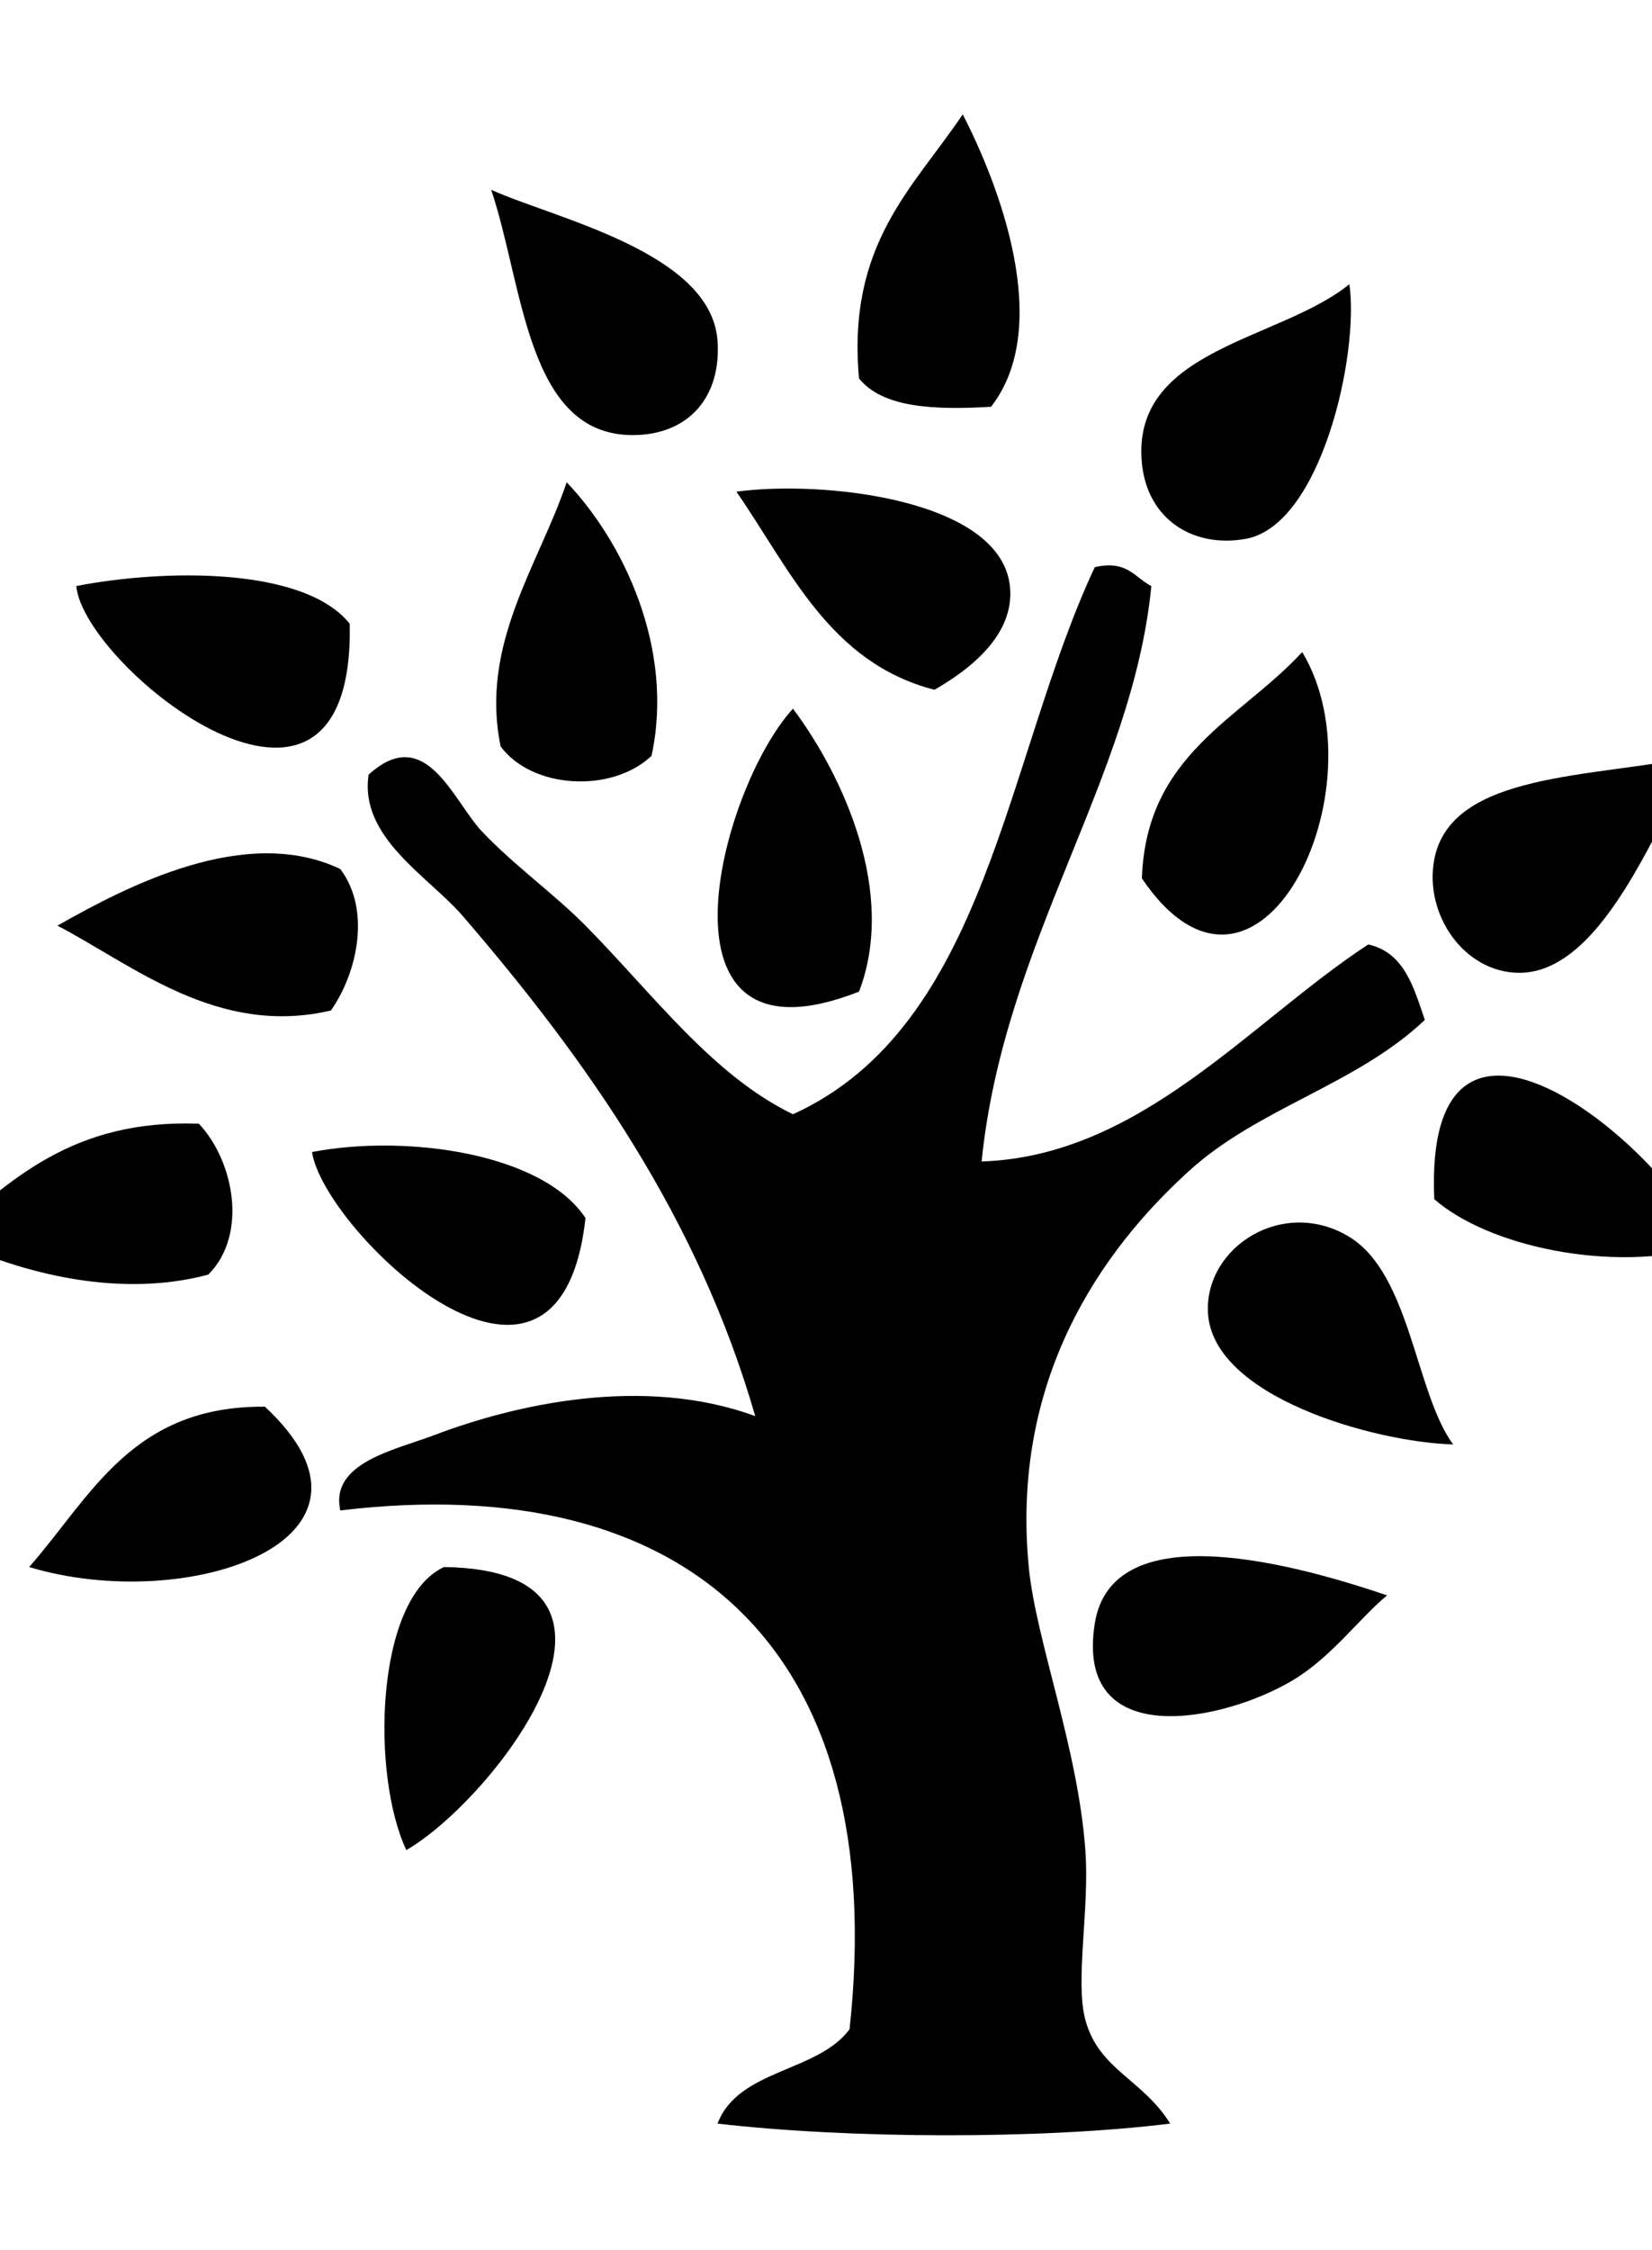 <svg xmlns="http://www.w3.org/2000/svg" xmlns:xlink="http://www.w3.org/1999/xlink" version="1.1" x="0px" y="0px" width="73.453px" height="100px" viewBox="0 0 73.453 100" enable-background="new 0 0 73.453 100" xml:space="preserve">
<g id="Layer_46">
	<path fill="#000000" d="M42.806,5.084c1.584,3.068,4.054,9.413,1.258,12.998c-2.522,0.147-4.805,0.053-5.87-1.258   C37.653,10.833,40.616,8.345,42.806,5.084"/>
	<path fill="#000000" d="M21.84,8.438c2.848,1.282,9.787,2.776,10.063,6.709c0.177,2.5-1.289,4.193-3.773,4.193   C23.411,19.341,23.279,12.701,21.84,8.438z"/>
	<path fill="#000000" d="M59.998,12.632c0.443,3.086-1.246,10.719-4.612,11.321c-2.331,0.417-4.367-0.861-4.613-3.355   C50.271,15.493,56.899,15.155,59.998,12.632z"/>
	<path fill="#000000" d="M25.196,21.438c2.5,2.615,4.809,7.374,3.773,12.16c-1.775,1.674-5.314,1.471-6.709-0.42   C21.321,28.633,23.967,25.1,25.196,21.438z"/>
	<path fill="#000000" d="M32.743,21.856c3.76-0.519,11.733,0.299,12.16,4.193c0.206,1.884-1.289,3.429-3.355,4.612   C36.883,29.455,35.144,25.325,32.743,21.856z"/>
	<path fill="#000000" d="M51.192,26.05c-0.831,8.544-6.555,15.798-7.547,25.578c7.079-0.233,11.931-6.205,17.191-9.646   c1.601,0.355,2.019,1.896,2.516,3.354c-3.052,2.89-7.382,3.894-10.482,6.711c-3.927,3.564-7.93,9.279-7.128,17.608   c0.309,3.232,2.185,8.023,2.516,12.581c0.192,2.646-0.466,5.821,0,7.547c0.601,2.228,2.538,2.627,3.772,4.612   c-5.771,0.713-14.347,0.672-20.126,0c0.923-2.431,4.441-2.268,5.87-4.192c1.827-16.838-7.143-24.929-22.643-23.063   c-0.471-2.13,2.454-2.693,4.193-3.354c3.553-1.349,9.269-2.669,14.256-0.838c-2.551-8.849-7.512-15.85-12.998-22.224   c-1.527-1.773-4.611-3.483-4.193-6.289c2.543-2.322,3.762,1.168,5.032,2.516c1.391,1.476,3.253,2.815,4.612,4.193   c3.027,3.066,5.637,6.649,9.225,8.386c8.642-3.937,9.415-15.743,13.418-24.319C50.125,24.879,50.447,25.677,51.192,26.05z"/>
	<path fill="#000000" d="M15.551,27.727c0.217,11.525-11.819,1.95-12.16-1.677C7.372,25.279,13.538,25.209,15.551,27.727z"/>
	<path fill="#000000" d="M57.9,28.984c3.636,6.052-1.969,17.658-7.128,10.063C50.958,33.504,55.157,31.971,57.9,28.984z"/>
	<path fill="#000000" d="M35.258,31.5c2.236,2.99,4.623,8.188,2.936,12.579C28.634,47.844,31.977,35.091,35.258,31.5z"/>
	<path fill="#000000" d="M75.511,33.598c-1.605,2.332-4.07,9.66-7.966,9.644c-2.458-0.011-4.229-2.61-3.774-5.032   C64.507,34.277,70.907,34.588,75.511,33.598z"/>
	<path fill="#000000" d="M15.131,38.629c1.413,1.881,0.701,4.705-0.419,6.289c-5.024,1.174-8.755-1.99-12.159-3.773   C5.647,39.395,10.924,36.627,15.131,38.629z"/>
	<path fill="#000000" d="M75.932,55.402c-4.291,1.211-9.774-0.008-12.161-2.099C63.285,42.092,73.843,50.771,75.932,55.402z"/>
	<path fill="#000000" d="M8.842,49.949c1.568,1.668,2.188,4.937,0.42,6.708c-4.217,1.132-8.792-0.223-11.741-1.676   C0.48,52.489,3.186,49.744,8.842,49.949z"/>
	<path fill="#000000" d="M26.034,54.144c-1.188,10.654-11.658,0.532-12.16-2.936C18.08,50.403,24.132,51.26,26.034,54.144z"/>
	<path fill="#000000" d="M64.61,64.206c-3.506-0.101-10.728-2.122-10.901-5.87c-0.137-2.924,3.364-5.139,6.289-3.354   C62.712,56.64,62.933,61.921,64.61,64.206z"/>
	<path fill="#000000" d="M11.778,62.528c6.385,5.93-3.439,9.253-10.482,7.128C4.042,66.536,5.854,62.477,11.778,62.528z"/>
	<path fill="#000000" d="M61.674,70.915c-1.25,1.032-2.459,2.736-4.191,3.773c-3.091,1.85-9.707,3.201-8.807-2.516   C49.459,67.205,57.819,69.612,61.674,70.915z"/>
	<path fill="#000000" d="M18.067,82.237c-1.582-3.356-1.386-11.18,1.678-12.581C29.858,69.791,21.935,80.012,18.067,82.237z"/>
</g>

</svg>
